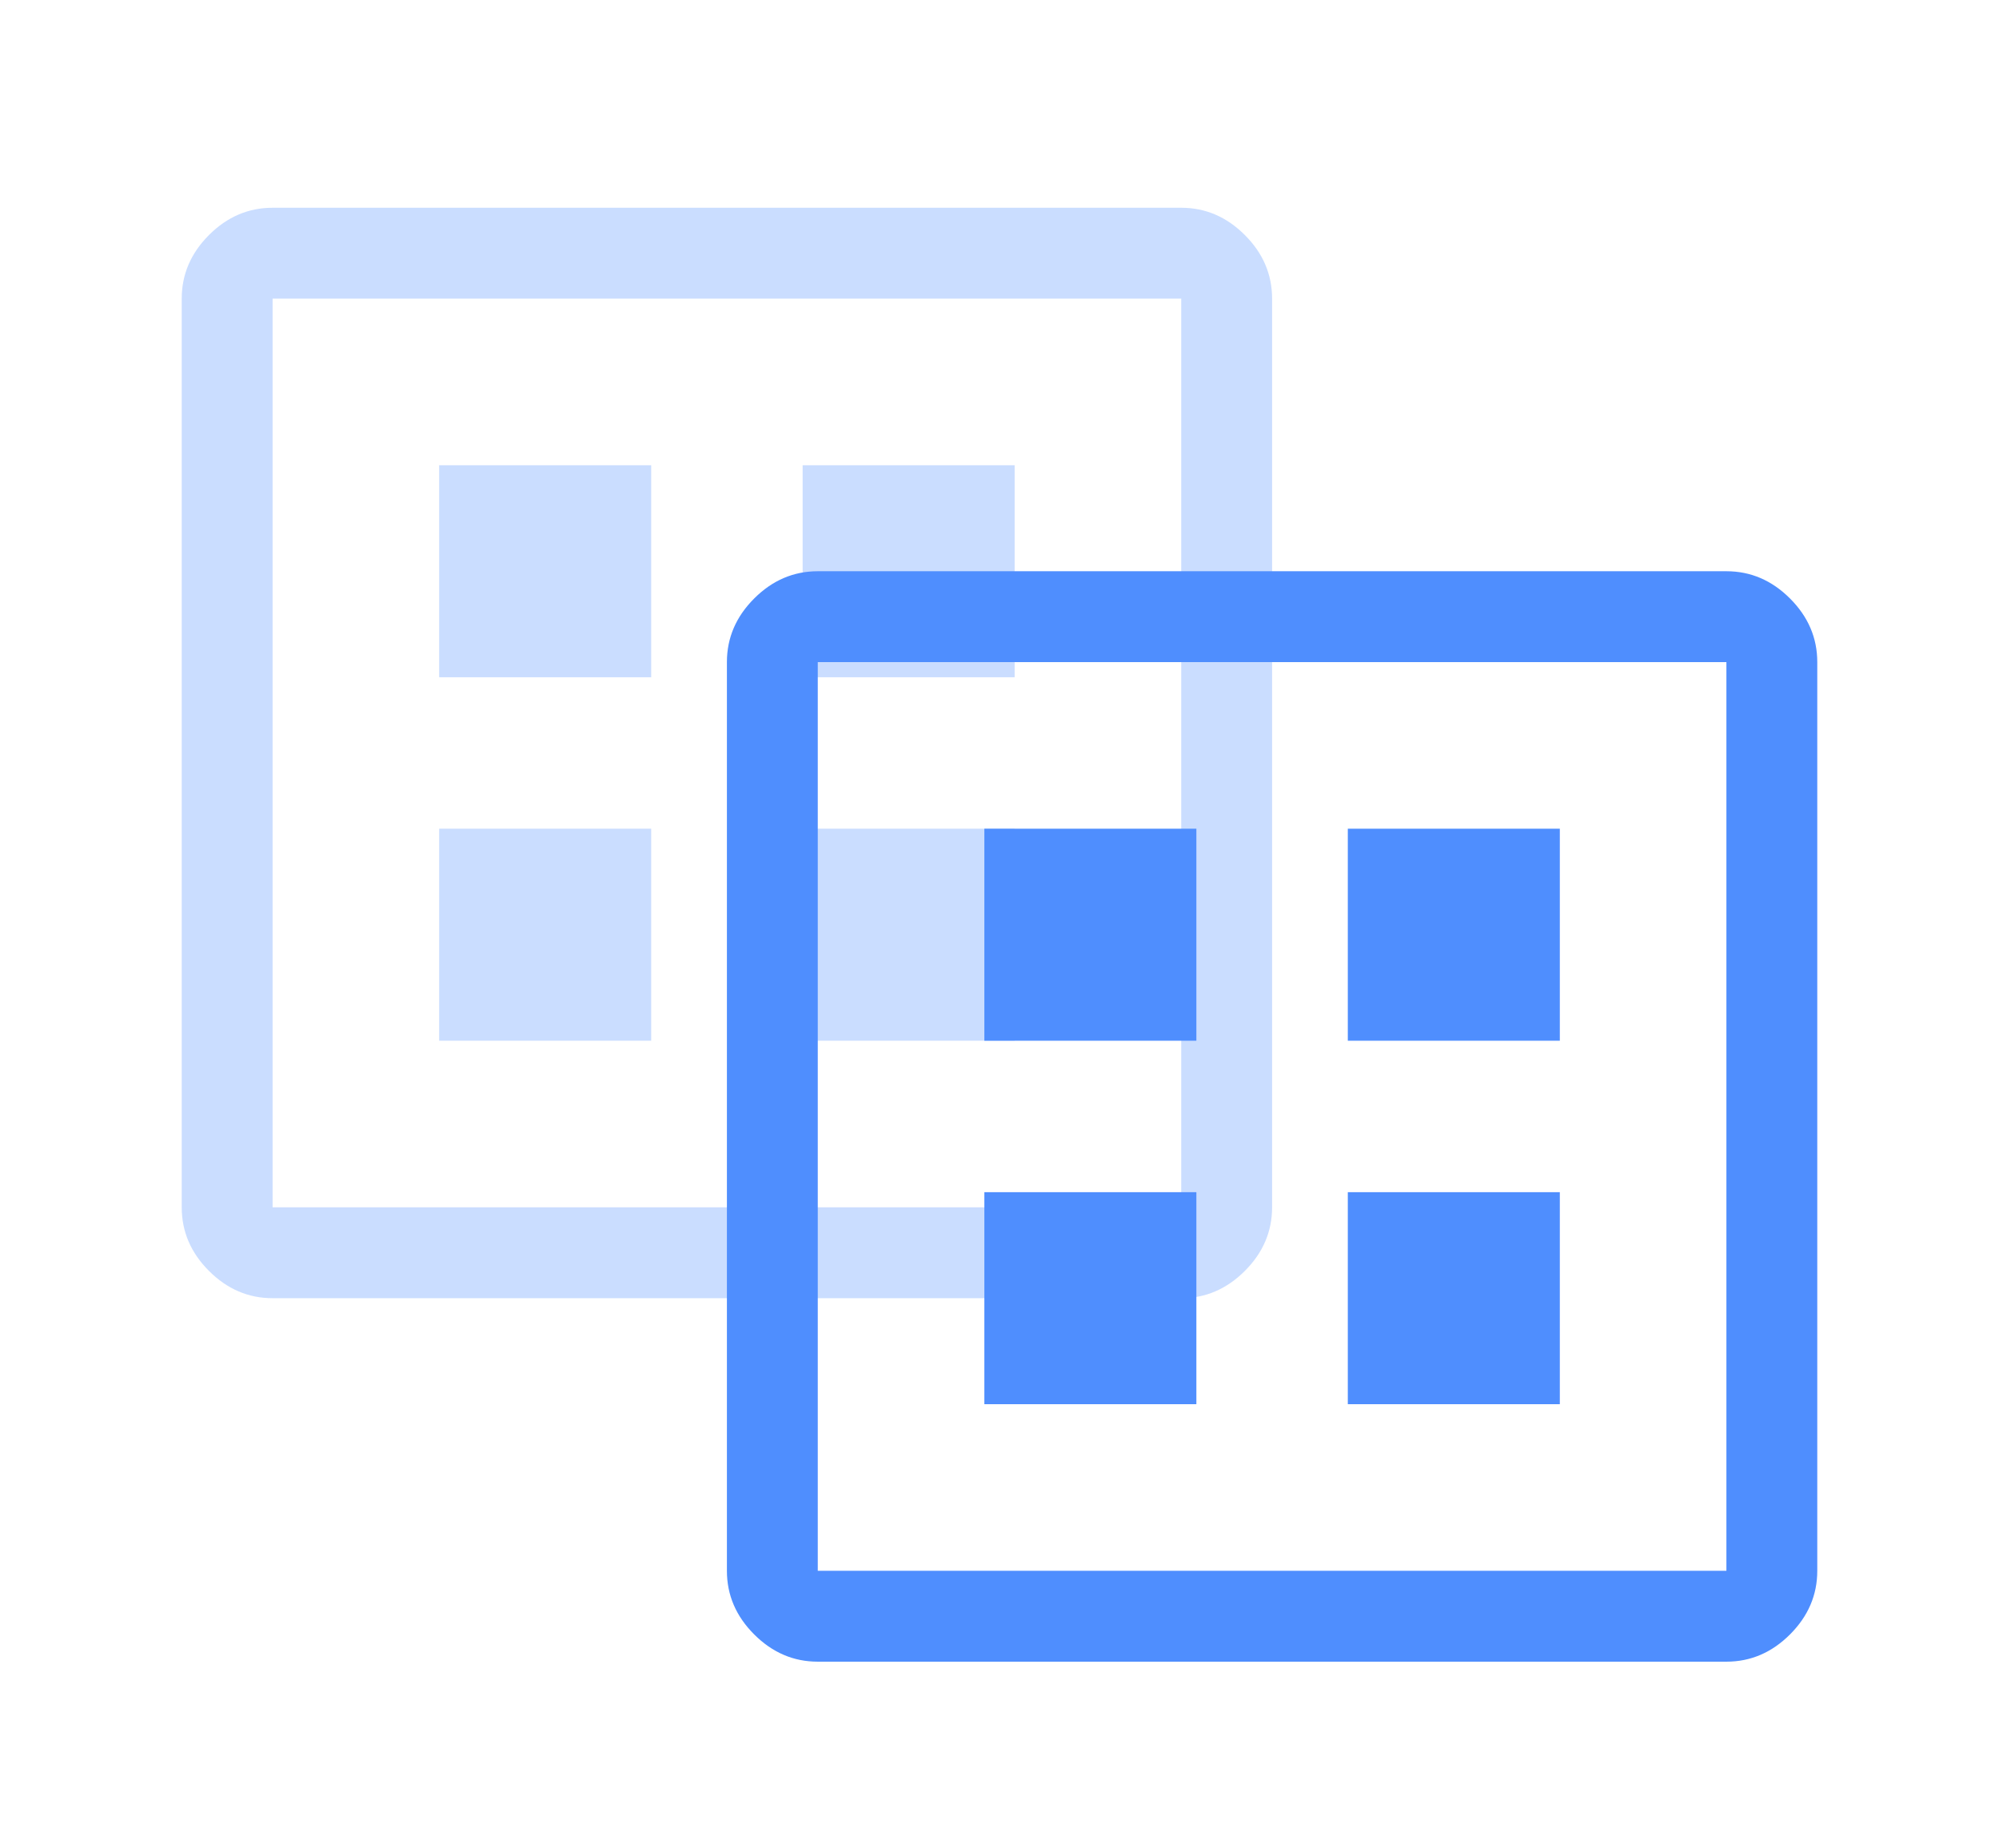 <svg width="66" height="61" viewBox="0 0 66 61" fill="none" xmlns="http://www.w3.org/2000/svg">
<path d="M14.5 34.359H21.5V27.359H14.5V34.359ZM26.5 34.359H33.5V27.359H26.5V34.359ZM14.5 22.359H21.5V15.359H14.5V22.359ZM26.5 22.359H33.5V15.359H26.5V22.359ZM9 42.859C8.2 42.859 7.5 42.559 6.9 41.959C6.3 41.359 6 40.659 6 39.859V9.859C6 9.059 6.3 8.359 6.9 7.759C7.5 7.159 8.2 6.859 9 6.859H39C39.8 6.859 40.5 7.159 41.1 7.759C41.7 8.359 42 9.059 42 9.859V39.859C42 40.659 41.7 41.359 41.1 41.959C40.5 42.559 39.8 42.859 39 42.859H9ZM9 39.859H39V9.859H9V39.859ZM9 9.859V39.859V9.859Z" fill="#4F8EFE" fill-opacity="0.3"/>
<path d="M32.5 46.359H39.5V39.359H32.5V46.359ZM44.5 46.359H51.5V39.359H44.5V46.359ZM32.5 34.359H39.5V27.359H32.5V34.359ZM44.5 34.359H51.5V27.359H44.5V34.359ZM27 54.859C26.2 54.859 25.5 54.559 24.9 53.959C24.3 53.359 24 52.659 24 51.859V21.859C24 21.059 24.3 20.359 24.9 19.759C25.5 19.159 26.2 18.859 27 18.859H57C57.8 18.859 58.5 19.159 59.1 19.759C59.7 20.359 60 21.059 60 21.859V51.859C60 52.659 59.7 53.359 59.1 53.959C58.5 54.559 57.8 54.859 57 54.859H27ZM27 51.859H57V21.859H27V51.859ZM27 21.859V51.859V21.859Z" fill="#4F8EFE"/>
</svg>
